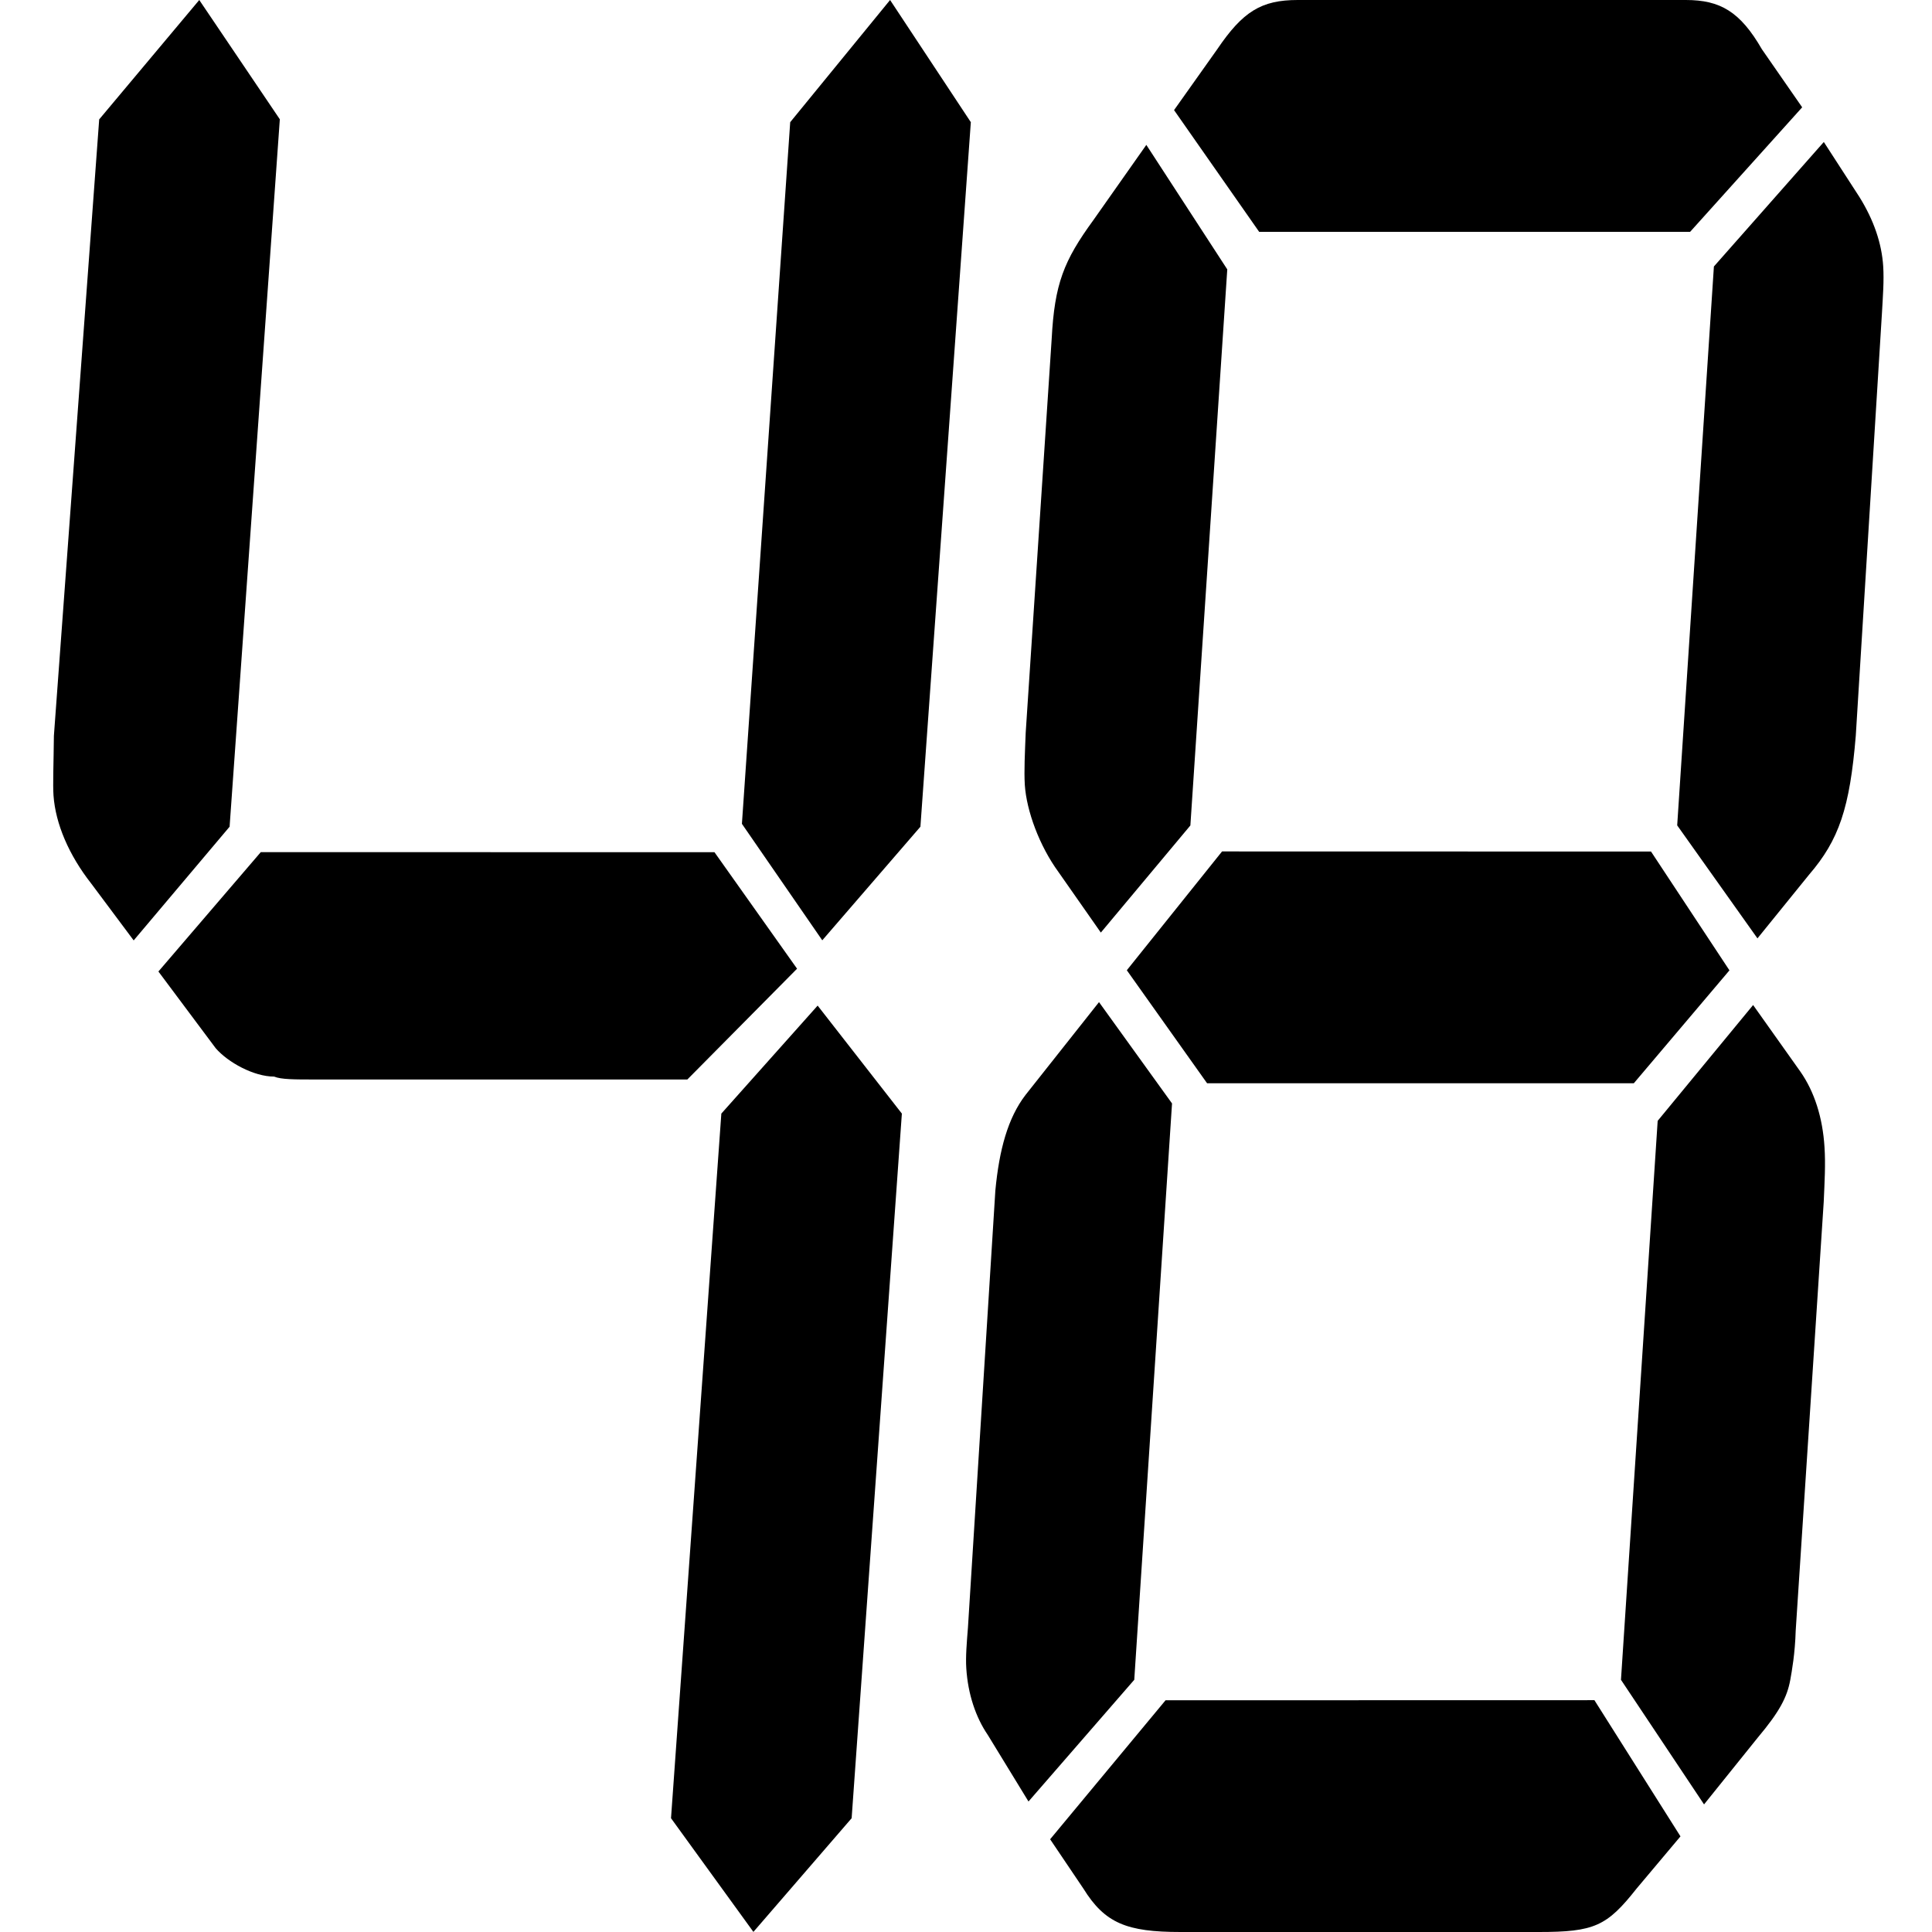 <?xml version="1.0" standalone="no"?><!DOCTYPE svg PUBLIC "-//W3C//DTD SVG 1.1//EN" "http://www.w3.org/Graphics/SVG/1.1/DTD/svg11.dtd"><svg t="1635132155656" class="icon" viewBox="0 0 1024 1024" version="1.1" xmlns="http://www.w3.org/2000/svg" p-id="8160" xmlns:xlink="http://www.w3.org/1999/xlink" width="16" height="16"><defs><style type="text/css"></style></defs><path d="M121.69 438.177l-50.837 60.256-22.475-30.103c-11.826-15.051-18.942-31.638-20.017-46.69-0.41-5.99 0.051-16.536 0.205-31.638l24.01-326.726L105.615 0l42.697 63.226-26.621 374.951z m256.998 13.515l43.772 61.741-58.157 58.721H166.947c-10.802 0-17.969 0-21.655-1.536-10.751 0-24.471-7.526-30.973-15.051l-30.359-40.649 54.267-63.277 240.462 0.051z m72.697 512L399.32 1023.949l-43.669-60.256 26.673-373.467 51.041-57.236 44.642 57.236-26.621 373.467z m36.451-525.515L435.822 498.382 393.228 436.641l25.597-371.88L471.761 0l42.799 64.762-26.724 373.415zM601.181 890.33l-56.058 64.506-21.604-35.324c-6.297-9.215-10.495-21.502-11.365-35.273-0.41-6.143 0.256-13.771 0.87-21.502l14.539-231.81c2.048-21.502 6.604-38.396 16.024-50.632l38.908-49.147 38.703 53.703-20.017 305.48z m29.744-452.819l-47.458 56.775-22.526-32.202c-10.034-13.771-16.843-32.253-17.765-46.024-0.461-7.679 0.051-16.894 0.461-27.645l13.771-208.773c1.536-29.181 6.399-41.417 22.065-62.919l28.106-39.932 42.901 65.99-19.556 294.729z m214.148 463.621l45.615 72.185-23.242 27.645c-15.768 19.966-22.372 23.038-51.912 23.038h-189.831c-28.413 0-40.086-4.608-51.502-23.038l-17.611-26.109 61.178-73.669 227.305-0.051z m30-449.798l41.57 62.97-50.683 59.847h-226.179l-42.543-59.898 50.478-62.97 227.356 0.051z m-207.698-328.466l-45.103-64.506 22.884-32.253c13.515-19.966 23.345-26.109 42.645-26.109h205.701c18.225 0 28.823 6.143 40.342 26.109l21.348 30.768-59.386 65.99h-228.432z m211.23 471.198l50.581-61.383 25.034 35.273c7.526 10.751 11.826 24.522 12.799 39.932 0.614 9.164 0.051 18.43-0.41 29.181l-14.847 227.152c-0.358 12.287-2.048 21.502-2.867 26.109-1.689 9.215-5.683 16.894-17.304 30.717l-28.413 35.324-44.028-66.041 19.454-296.265z m29.795-452.819l58.26-65.99 18.891 29.181c7.628 12.287 11.826 24.574 12.594 36.809 0.461 7.679-0.154 15.358-0.666 24.574l-13.874 224.08c-3.174 38.396-8.908 55.29-24.778 73.721l-27.338 33.737-42.543-59.898 19.454-296.214z" p-id="8161"></path></svg>